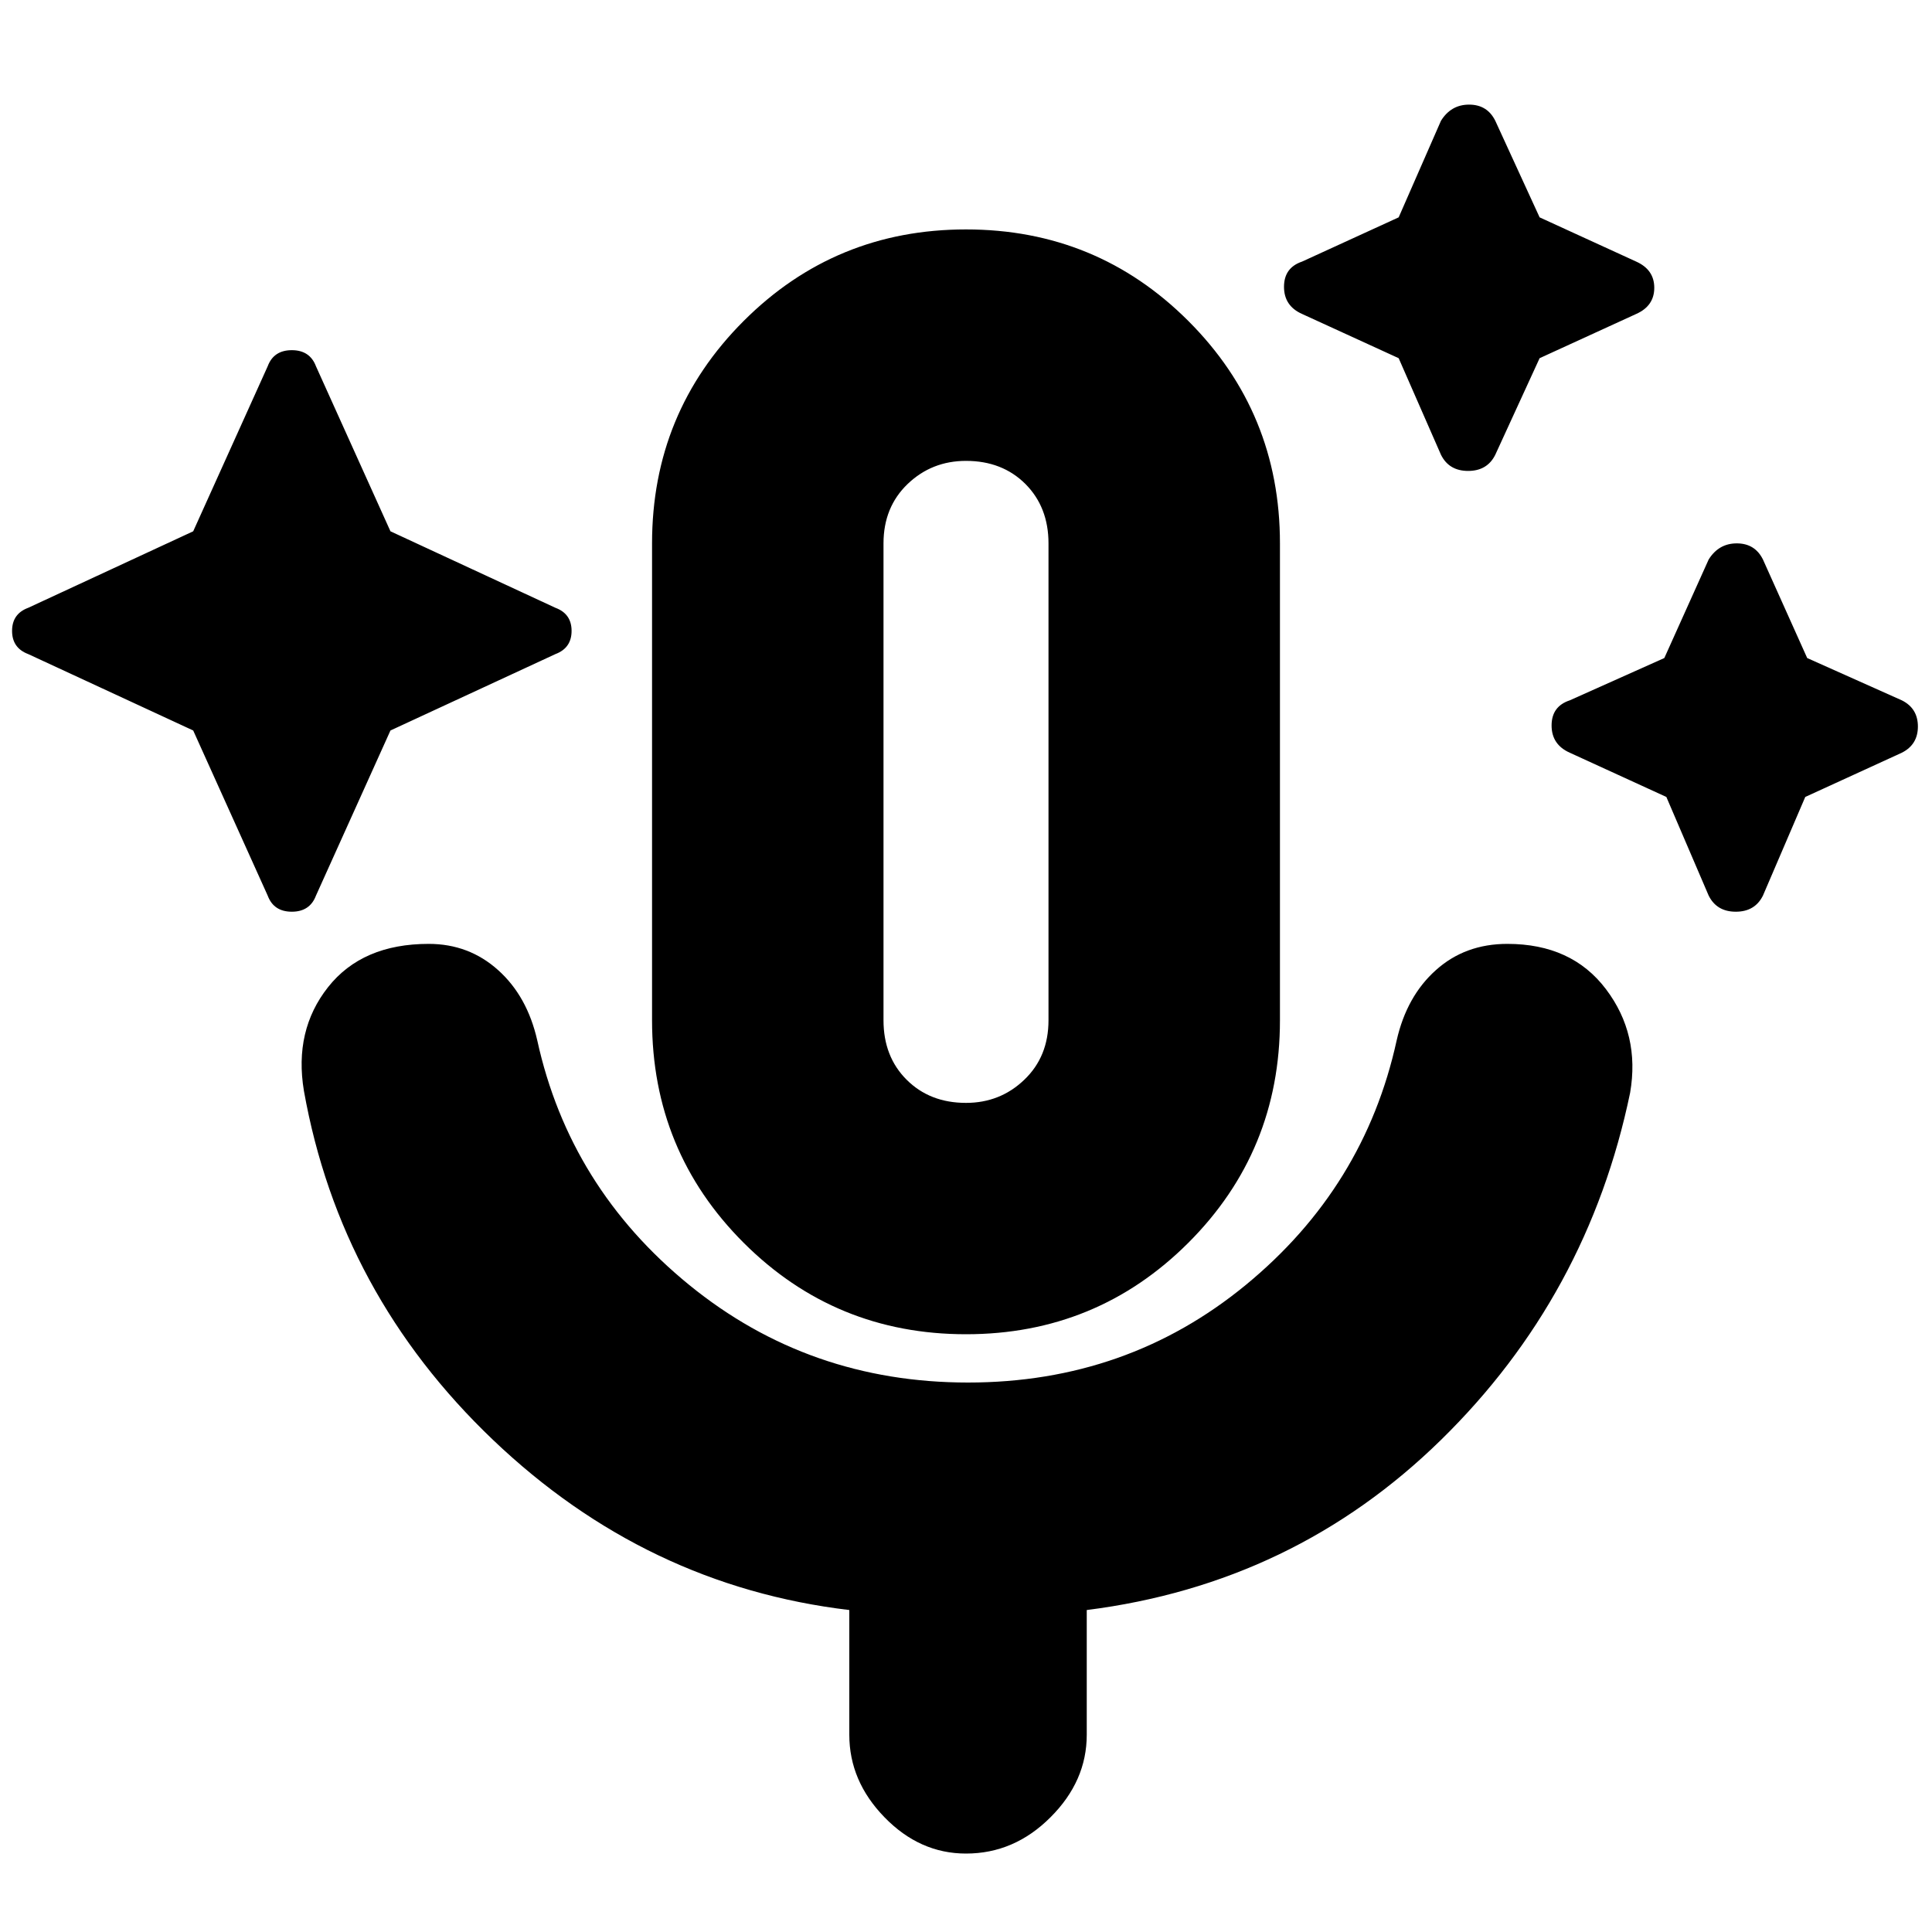 <svg xmlns="http://www.w3.org/2000/svg" height="20" width="20"><path d="M2 7.562.292 6.771q-.167-.063-.167-.24t.167-.239L2 5.5l.771-1.708q.062-.167.25-.167.187 0 .25.167L4.042 5.5l1.708.792q.167.062.167.239t-.167.24l-1.708.791-.771 1.709q-.063.167-.25.167-.188 0-.25-.167Zm12.479-3.854-1-.458q-.187-.083-.187-.281t.187-.261l1-.458.438-1q.104-.167.291-.167.188 0 .271.167l.459 1 1 .458q.187.084.187.271 0 .188-.187.271l-1 .458-.459 1q-.083.167-.281.167t-.281-.167ZM17.25 8.25l-1-.458q-.188-.084-.188-.282 0-.198.188-.26l.979-.438.459-1.02q.104-.167.291-.167.188 0 .271.167l.458 1.02.98.438q.166.083.166.271 0 .187-.166.271l-1 .458-.438 1.021q-.083.167-.281.167t-.281-.167ZM10 13.812q-1.354 0-2.302-.947-.948-.948-.948-2.303V5.625q0-1.354.948-2.302T10 2.375q1.354 0 2.302.948t.948 2.302v4.937q0 1.355-.948 2.303-.948.947-2.302.947Zm0-5.729Zm0 3.334q.354 0 .604-.24.25-.239.25-.615V5.625q0-.375-.239-.615-.24-.239-.615-.239-.354 0-.604.239-.25.24-.25.615v4.937q0 .376.239.615.24.24.615.24Zm0 7.771q-.479 0-.844-.376-.364-.374-.364-.854v-1.291q-2.104-.25-3.688-1.761-1.583-1.51-1.958-3.614-.104-.625.25-1.073.354-.448 1.042-.448.416 0 .718.271.302.27.406.729.334 1.521 1.573 2.531 1.24 1.01 2.886 1.01 1.646 0 2.875-1.01t1.562-2.531q.104-.459.407-.729.302-.271.739-.271.667 0 1.021.469.354.468.25 1.072-.437 2.105-1.958 3.594-1.521 1.49-3.667 1.761v1.291q0 .48-.375.854-.375.376-.875.376Z"/></svg>